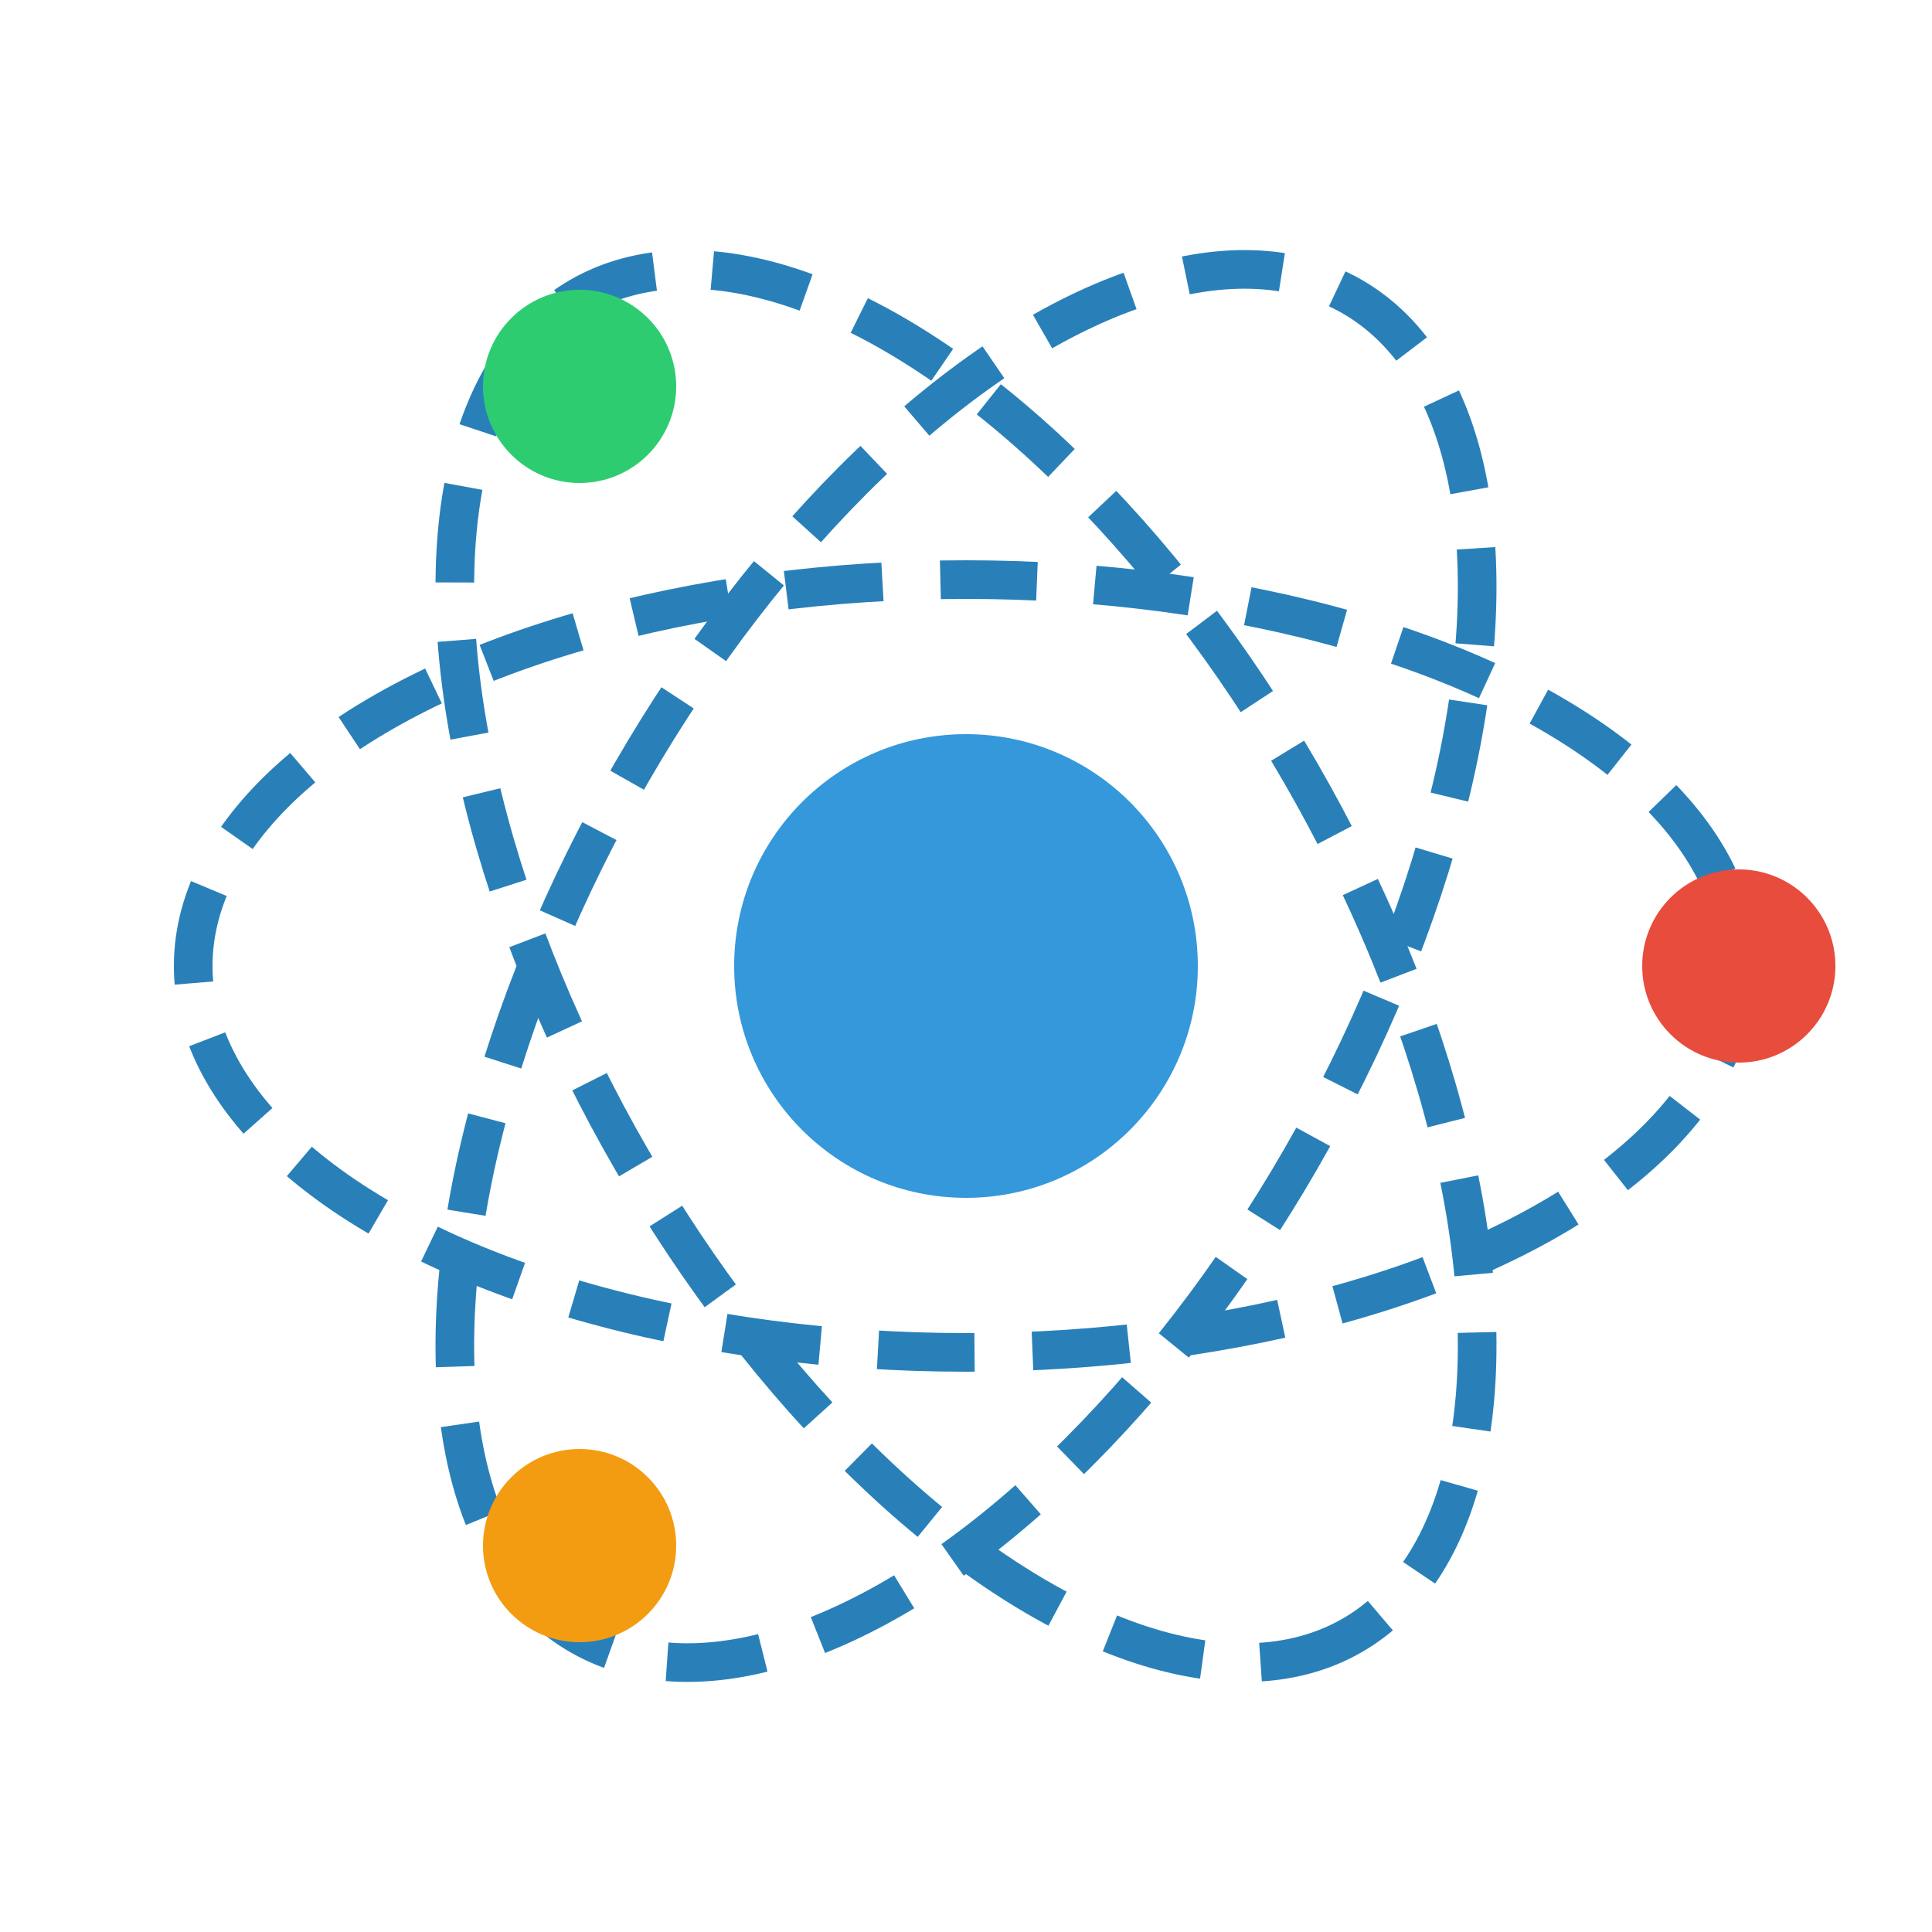 <svg xmlns="http://www.w3.org/2000/svg" viewBox="0 0 100 100" width="100" height="100">
  <!-- 原子核 -->
  <circle cx="50" cy="50" r="12" fill="#3498db"/>
  
  <!-- 电子轨道 -->
  <ellipse cx="50" cy="50" rx="40" ry="20" 
           fill="none" stroke="#2980b9" stroke-width="2" 
           stroke-dasharray="5,3" transform="rotate(0 50 50)"/>
  <ellipse cx="50" cy="50" rx="40" ry="20" 
           fill="none" stroke="#2980b9" stroke-width="2" 
           stroke-dasharray="5,3" transform="rotate(60 50 50)"/>
  <ellipse cx="50" cy="50" rx="40" ry="20" 
           fill="none" stroke="#2980b9" stroke-width="2" 
           stroke-dasharray="5,3" transform="rotate(120 50 50)"/>
  
  <!-- 电子 -->
  <circle cx="90" cy="50" r="5" fill="#e74c3c"/>
  <circle cx="30" cy="80" r="5" fill="#f39c12"/>
  <circle cx="30" cy="20" r="5" fill="#2ecc71"/>
</svg> 